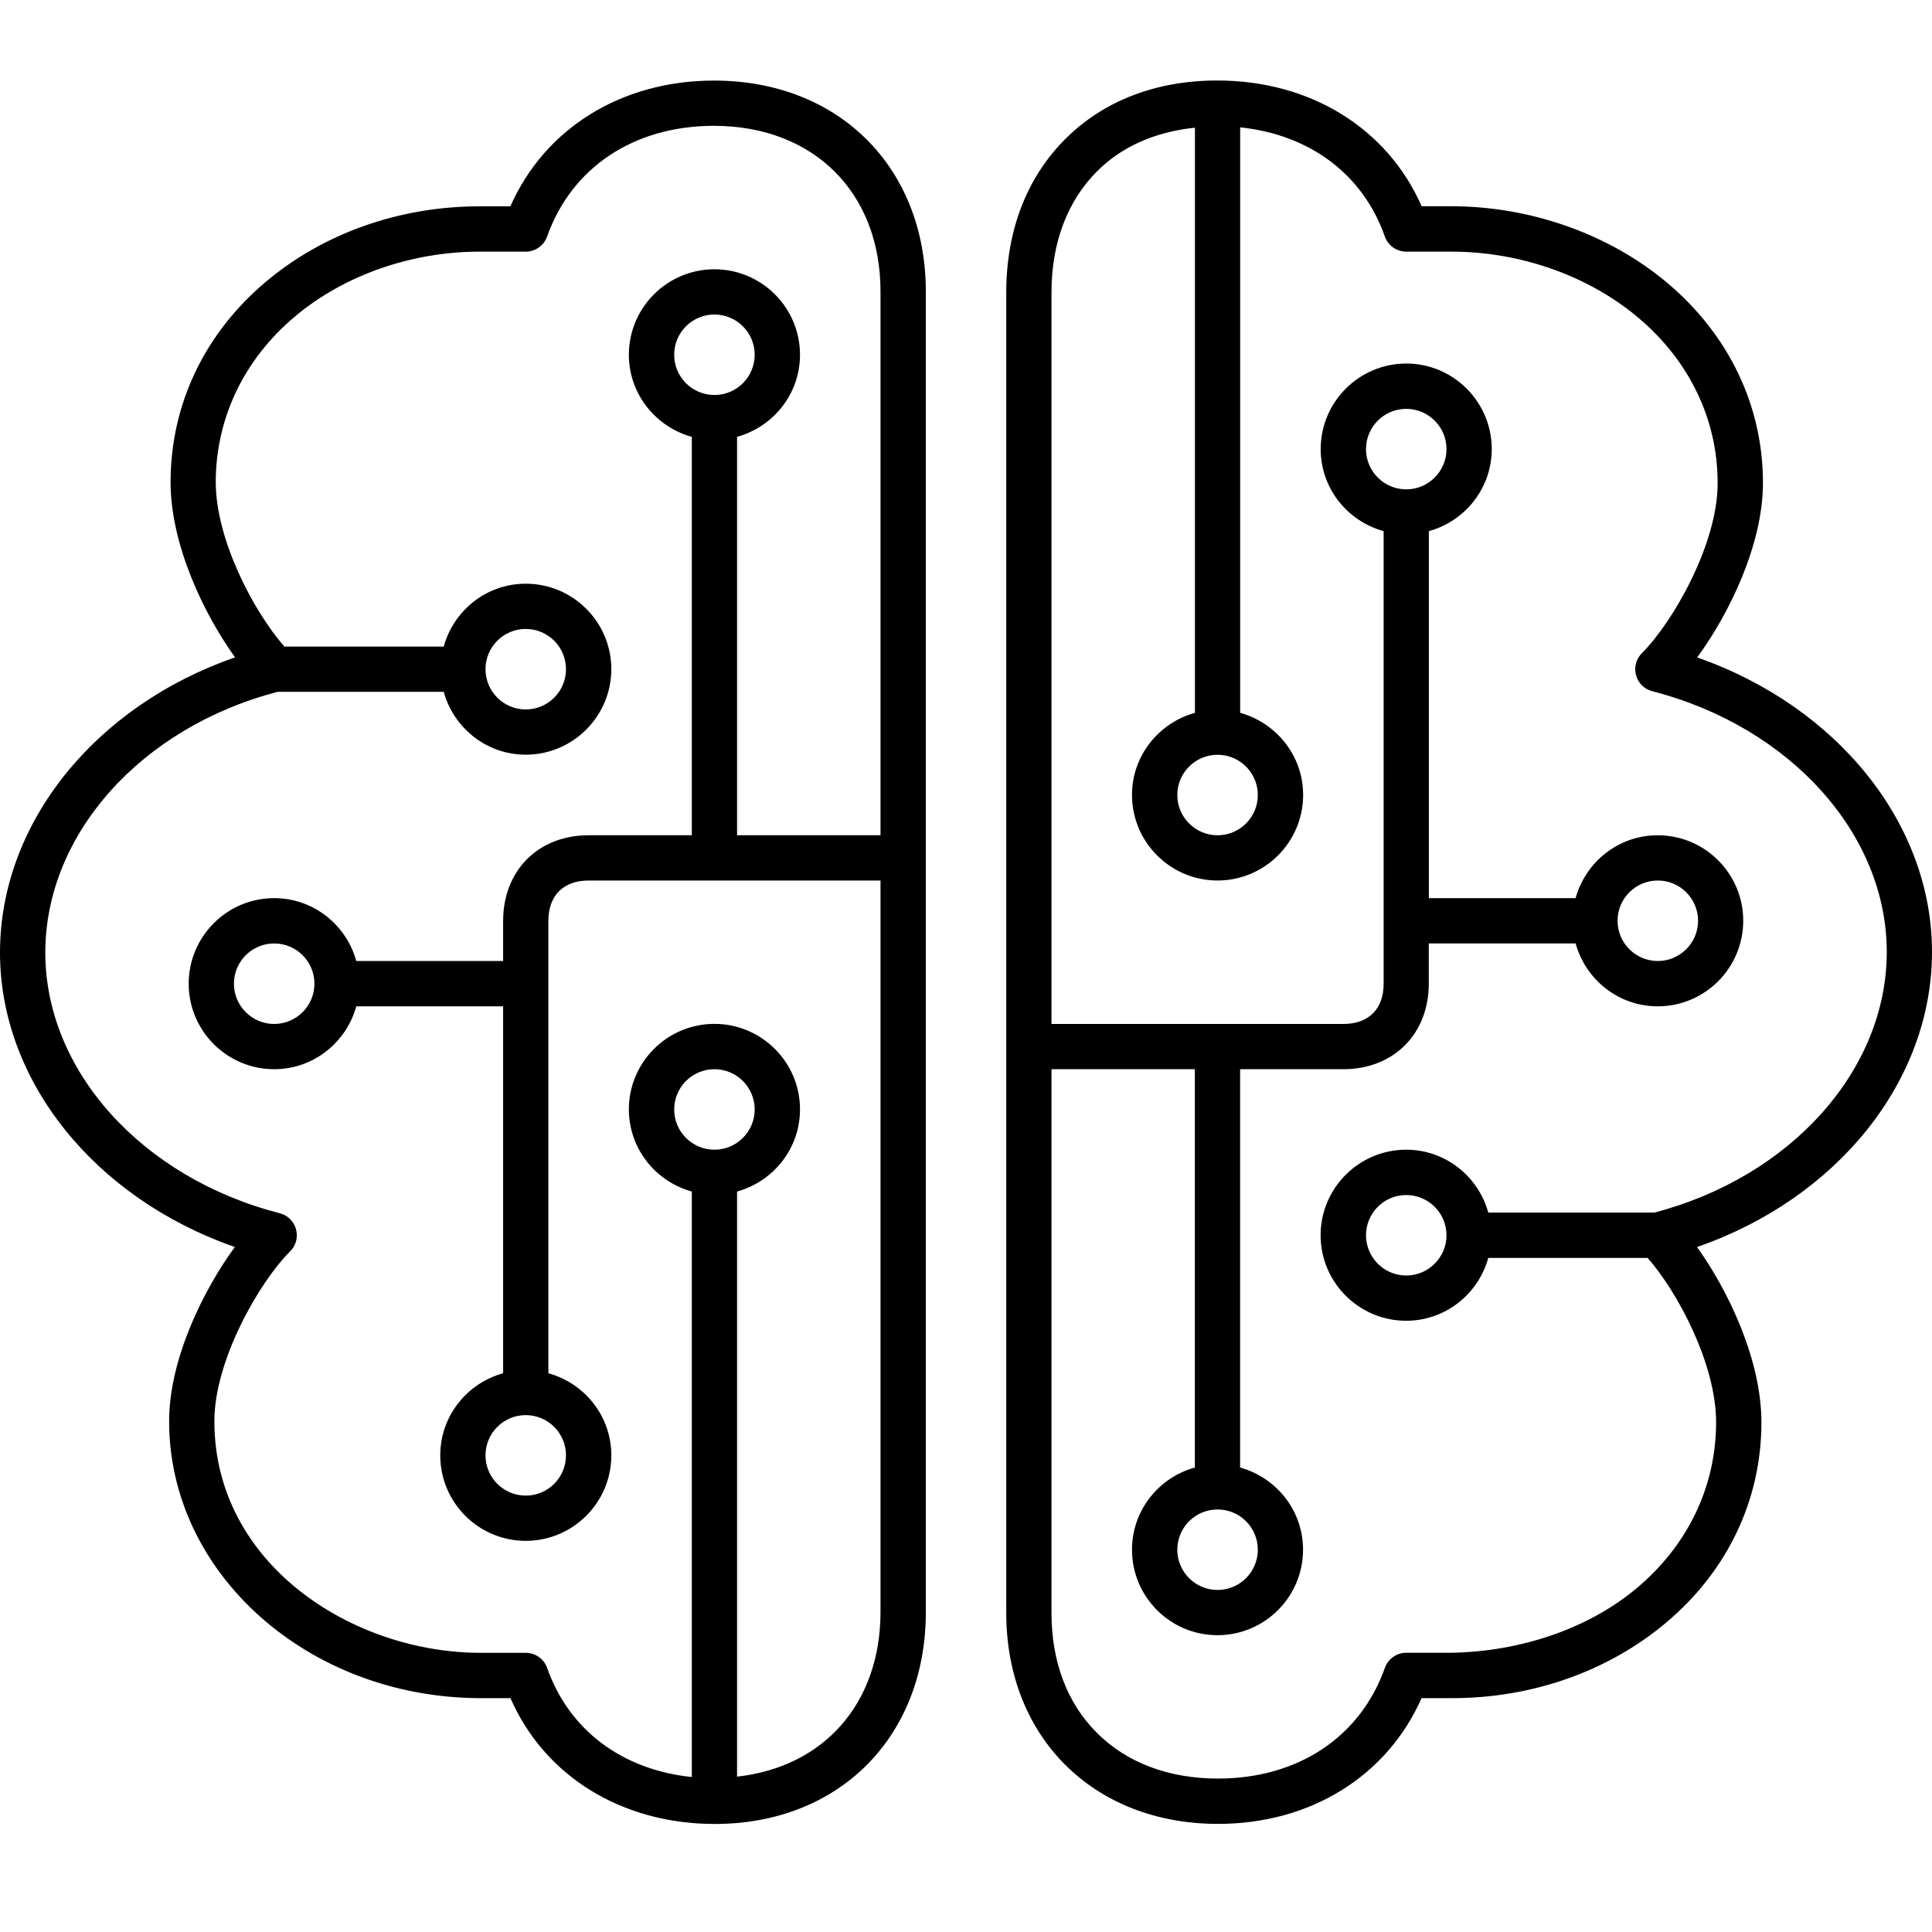 <svg width="24" height="24" viewBox="0 0 24 24" fill="none" xmlns="http://www.w3.org/2000/svg">
<path d="M8.875 1.001C8.873 1.001 8.872 1.001 8.87 1.001C7.72 1.001 6.768 1.594 6.34 2.563H5.965C5.963 2.563 5.96 2.563 5.958 2.563C4.965 2.563 4.022 2.895 3.303 3.5C2.541 4.141 2.12 5.024 2.119 5.986C2.118 6.763 2.53 7.624 2.92 8.166C1.183 8.768 0.002 10.223 3.48602e-06 11.829C-0.002 13.427 1.177 14.884 2.917 15.491C2.522 16.031 2.102 16.887 2.101 17.652C2.098 19.547 3.831 21.091 5.966 21.095H6.341C6.765 22.062 7.719 22.656 8.875 22.658C8.877 22.658 8.878 22.658 8.88 22.658C10.421 22.658 11.498 21.579 11.501 20.033V3.626C11.502 2.083 10.423 1.003 8.875 1.001ZM8.875 14.282C8.599 14.282 8.375 14.058 8.375 13.782C8.375 13.506 8.599 13.282 8.875 13.282C9.151 13.282 9.375 13.506 9.375 13.782C9.375 14.058 9.151 14.282 8.875 14.282ZM10.938 10.376H9.156V5.427C9.605 5.302 9.938 4.895 9.938 4.407C9.938 3.821 9.461 3.345 8.875 3.345C8.289 3.345 7.812 3.821 7.812 4.407C7.812 4.895 8.145 5.302 8.594 5.427V10.376H7.312H7.311C6.688 10.376 6.251 10.812 6.25 11.438V11.938H4.426C4.302 11.489 3.894 11.157 3.406 11.157C2.82 11.157 2.344 11.634 2.344 12.22C2.344 12.806 2.82 13.282 3.406 13.282C3.895 13.282 4.302 12.949 4.426 12.501H6.25V17.059C5.801 17.183 5.469 17.591 5.469 18.079C5.469 18.665 5.945 19.141 6.531 19.141C7.117 19.141 7.594 18.665 7.594 18.079C7.594 17.591 7.262 17.183 6.812 17.059V11.438C6.813 11.125 6.999 10.938 7.312 10.938H7.312H10.938V20.03C10.935 21.168 10.228 21.952 9.156 22.07V14.802C9.605 14.677 9.938 14.27 9.938 13.781C9.938 13.195 9.461 12.719 8.875 12.719C8.289 12.719 7.812 13.195 7.812 13.781C7.812 14.27 8.145 14.677 8.594 14.802V22.075C7.732 21.986 7.07 21.495 6.797 20.72C6.757 20.607 6.651 20.532 6.531 20.532H5.966C4.375 20.53 2.661 19.428 2.663 17.652C2.664 16.898 3.22 15.927 3.605 15.544C3.677 15.473 3.704 15.368 3.677 15.27C3.651 15.173 3.574 15.097 3.477 15.072C1.759 14.63 0.56 13.296 0.563 11.829C0.565 10.363 1.752 9.037 3.449 8.594H5.512C5.636 9.043 6.044 9.375 6.531 9.375C7.117 9.375 7.594 8.898 7.594 8.312C7.594 7.727 7.117 7.251 6.531 7.251C6.043 7.251 5.636 7.583 5.512 8.032H3.533C3.16 7.609 2.68 6.711 2.68 5.987C2.682 5.193 3.031 4.463 3.666 3.93C4.274 3.419 5.11 3.126 5.959 3.126C5.961 3.126 5.963 3.126 5.966 3.126H6.531C6.65 3.126 6.756 3.051 6.796 2.939C7.102 2.077 7.877 1.563 8.87 1.563C8.872 1.563 8.873 1.563 8.874 1.563C10.111 1.566 10.94 2.394 10.938 3.626V10.376ZM8.875 4.907C8.599 4.907 8.375 4.683 8.375 4.407C8.375 4.131 8.599 3.907 8.875 3.907C9.151 3.907 9.375 4.131 9.375 4.407C9.375 4.683 9.151 4.907 8.875 4.907ZM6.531 17.579C6.807 17.579 7.031 17.803 7.031 18.079C7.031 18.355 6.807 18.579 6.531 18.579C6.255 18.579 6.031 18.355 6.031 18.079C6.031 17.803 6.255 17.579 6.531 17.579ZM3.906 12.22C3.906 12.495 3.682 12.72 3.406 12.72C3.13 12.72 2.906 12.495 2.906 12.22C2.906 11.944 3.13 11.72 3.406 11.72C3.682 11.72 3.906 11.944 3.906 12.22ZM6.031 8.313C6.031 8.037 6.255 7.813 6.531 7.813C6.807 7.813 7.031 8.037 7.031 8.313C7.031 8.589 6.807 8.813 6.531 8.813C6.255 8.813 6.031 8.589 6.031 8.313ZM24 11.829C24.002 10.23 22.822 8.775 21.083 8.167C21.479 7.627 21.898 6.77 21.9 6.005C21.902 5.044 21.478 4.158 20.708 3.511C19.991 2.909 19.018 2.564 18.035 2.562H17.66C17.235 1.595 16.282 1.002 15.127 1C15.124 1 15.123 1 15.12 1C14.361 1 13.708 1.252 13.231 1.729C12.754 2.208 12.502 2.862 12.5 3.626V20.031C12.498 21.575 13.577 22.654 15.124 22.657C15.127 22.657 15.128 22.657 15.13 22.657C16.28 22.657 17.231 22.063 17.659 21.095H18.034C18.037 21.095 18.039 21.095 18.041 21.095C19.034 21.095 19.977 20.762 20.696 20.158C21.459 19.517 21.88 18.634 21.881 17.672C21.882 16.895 21.47 16.033 21.081 15.491C22.818 14.89 23.998 13.434 24 11.829ZM15.125 9.376C15.401 9.376 15.625 9.6 15.625 9.876C15.625 10.152 15.401 10.376 15.125 10.376C14.849 10.376 14.625 10.152 14.625 9.876C14.625 9.6 14.849 9.376 15.125 9.376ZM20.552 15.063H18.488C18.364 14.614 17.956 14.282 17.468 14.282C16.882 14.282 16.405 14.759 16.405 15.345C16.405 15.931 16.882 16.407 17.468 16.407C17.956 16.407 18.364 16.075 18.488 15.626H20.467C20.839 16.048 21.32 16.947 21.318 17.671C21.317 18.465 20.968 19.195 20.334 19.727C19.723 20.24 18.877 20.516 18.034 20.531H17.469C17.35 20.531 17.244 20.607 17.204 20.718C16.897 21.581 16.122 22.094 15.13 22.094C15.128 22.094 15.126 22.094 15.126 22.094C14.516 22.093 13.997 21.897 13.627 21.527C13.256 21.158 13.061 20.641 13.062 20.032V13.282H14.843V18.23C14.394 18.355 14.062 18.762 14.062 19.251C14.062 19.837 14.538 20.313 15.124 20.313C15.71 20.313 16.187 19.837 16.187 19.251C16.187 18.763 15.855 18.355 15.405 18.23V13.282H16.686H16.688C17.312 13.282 17.748 12.845 17.749 12.22V11.72H19.573C19.697 12.169 20.105 12.501 20.593 12.501C21.179 12.501 21.655 12.024 21.655 11.438C21.655 10.852 21.179 10.376 20.593 10.376C20.105 10.376 19.697 10.708 19.573 11.157H17.75V6.598C18.199 6.474 18.531 6.066 18.531 5.579C18.531 4.993 18.055 4.516 17.469 4.516C16.883 4.516 16.406 4.993 16.406 5.579C16.406 6.066 16.738 6.474 17.188 6.598V12.22C17.188 12.533 17.002 12.72 16.689 12.72H16.688H13.062V3.626C13.063 3.016 13.259 2.497 13.629 2.127C13.939 1.816 14.358 1.637 14.844 1.586V8.855C14.395 8.98 14.062 9.387 14.062 9.875C14.062 10.461 14.539 10.938 15.125 10.938C15.711 10.938 16.188 10.461 16.188 9.875C16.188 9.387 15.855 8.98 15.406 8.855V1.582C16.268 1.672 16.93 2.162 17.203 2.938C17.243 3.051 17.35 3.126 17.469 3.126H18.034C18.887 3.127 19.73 3.425 20.346 3.942C20.987 4.48 21.339 5.213 21.337 6.005C21.337 6.76 20.78 7.731 20.396 8.114C20.324 8.185 20.297 8.29 20.323 8.387C20.349 8.485 20.427 8.561 20.524 8.586C22.241 9.029 23.44 10.363 23.438 11.829C23.436 13.293 22.25 14.618 20.552 15.063ZM17.969 15.345C17.969 15.62 17.744 15.845 17.469 15.845C17.193 15.845 16.969 15.62 16.969 15.345C16.969 15.069 17.193 14.845 17.469 14.845C17.744 14.845 17.969 15.069 17.969 15.345ZM15.125 18.751C15.401 18.751 15.625 18.975 15.625 19.251C15.625 19.527 15.401 19.751 15.125 19.751C14.849 19.751 14.625 19.527 14.625 19.251C14.625 18.975 14.849 18.751 15.125 18.751ZM17.469 6.079C17.193 6.079 16.969 5.855 16.969 5.579C16.969 5.303 17.193 5.079 17.469 5.079C17.744 5.079 17.969 5.303 17.969 5.579C17.969 5.855 17.744 6.079 17.469 6.079ZM20.094 11.438C20.094 11.162 20.318 10.938 20.594 10.938C20.869 10.938 21.094 11.162 21.094 11.438C21.094 11.714 20.869 11.938 20.594 11.938C20.318 11.938 20.094 11.714 20.094 11.438Z" fill="black"/>
</svg>
